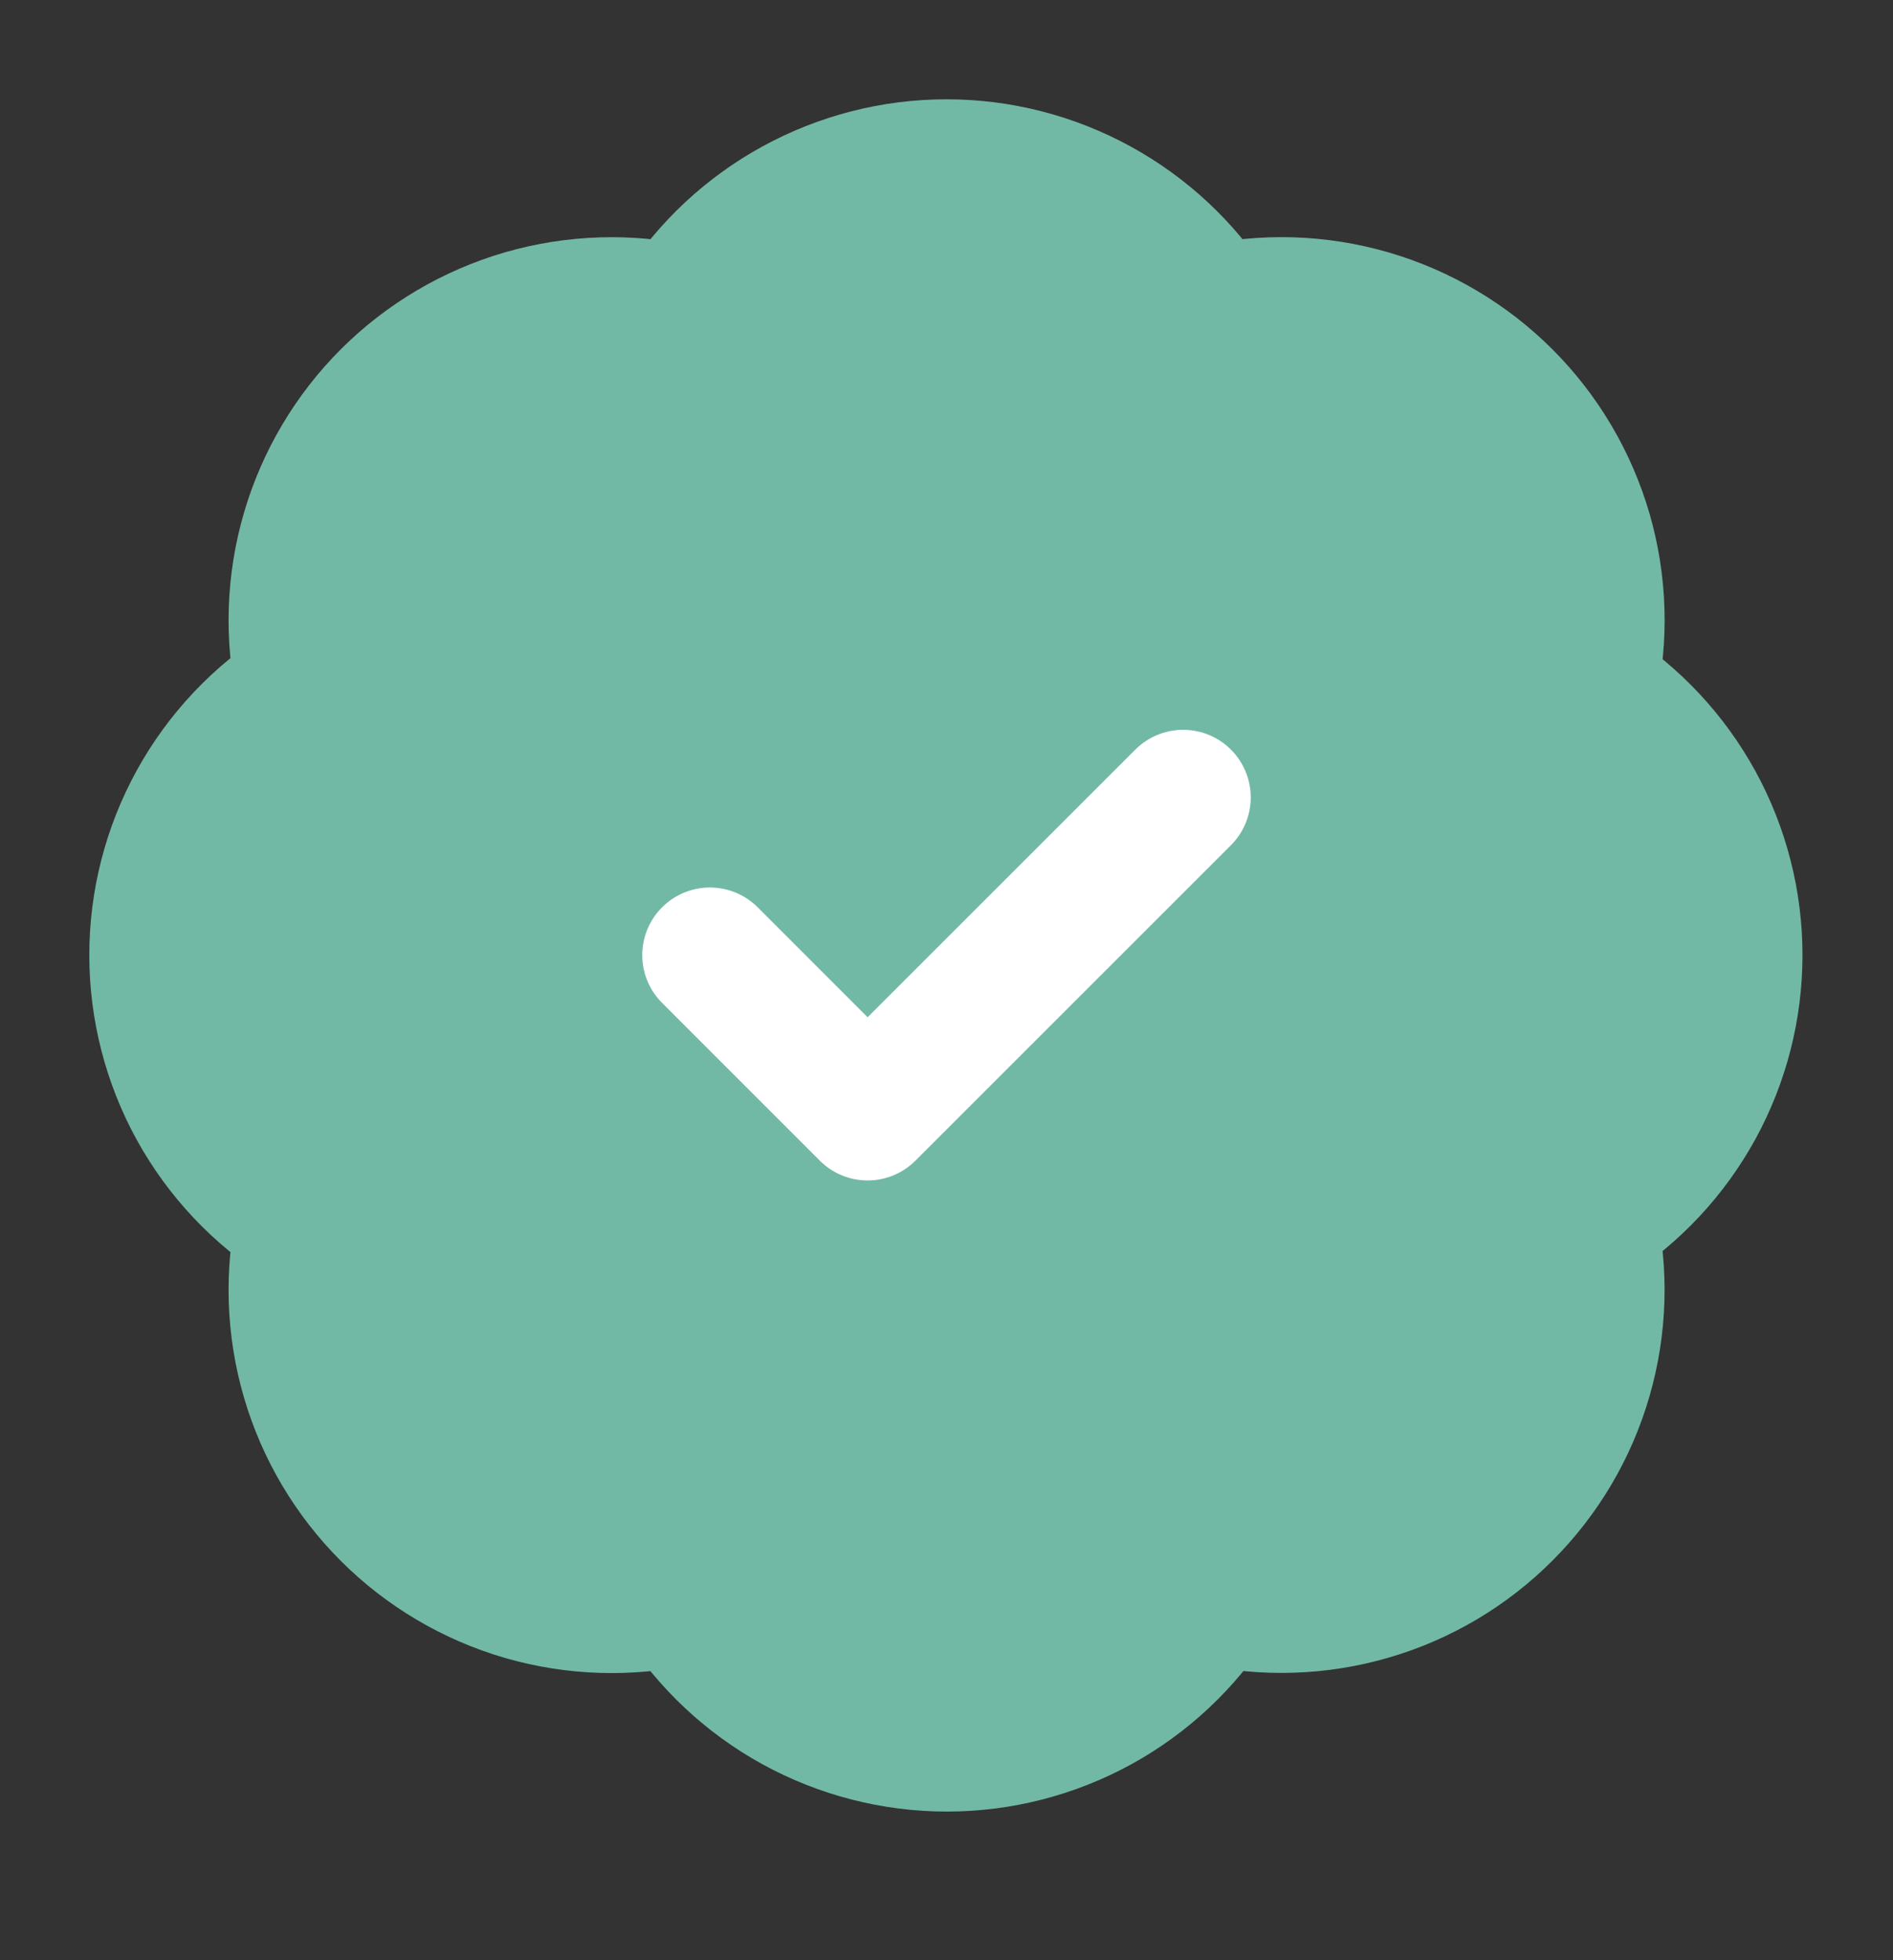 <svg width="28" height="29" viewBox="0 0 28 29" fill="none" xmlns="http://www.w3.org/2000/svg">
<rect x="0" y="0" width="28" height="29" fill="#333333" stroke="none"/>
<path d="M4.492 10.187C4.321 9.42 4.348 8.622 4.568 7.868C4.788 7.114 5.195 6.427 5.751 5.872C6.307 5.317 6.995 4.912 7.749 4.693C8.504 4.475 9.302 4.45 10.068 4.622C10.49 3.962 11.072 3.419 11.759 3.043C12.446 2.667 13.217 2.469 14 2.469C14.783 2.469 15.554 2.667 16.241 3.043C16.928 3.419 17.51 3.962 17.932 4.622C18.7 4.449 19.499 4.474 20.255 4.693C21.01 4.912 21.699 5.319 22.255 5.875C22.812 6.432 23.218 7.12 23.438 7.876C23.657 8.632 23.681 9.431 23.508 10.199C24.168 10.621 24.711 11.202 25.088 11.889C25.464 12.576 25.661 13.347 25.661 14.13C25.661 14.914 25.464 15.684 25.088 16.372C24.711 17.059 24.168 17.64 23.508 18.062C23.68 18.829 23.656 19.626 23.437 20.381C23.219 21.136 22.813 21.823 22.258 22.379C21.703 22.936 21.017 23.343 20.262 23.563C19.508 23.783 18.71 23.809 17.943 23.639C17.522 24.301 16.94 24.847 16.252 25.225C15.563 25.602 14.791 25.801 14.006 25.801C13.221 25.801 12.448 25.602 11.76 25.225C11.072 24.847 10.49 24.301 10.068 23.639C9.302 23.811 8.504 23.786 7.749 23.568C6.995 23.349 6.307 22.943 5.751 22.388C5.195 21.833 4.788 21.147 4.568 20.393C4.348 19.638 4.321 18.841 4.492 18.074C3.827 17.653 3.279 17.071 2.899 16.381C2.52 15.692 2.321 14.917 2.321 14.13C2.321 13.343 2.52 12.569 2.899 11.88C3.279 11.19 3.827 10.608 4.492 10.187Z" fill="#72B9A5" stroke="#72B9A5" stroke-width="2" stroke-linecap="round" stroke-linejoin="round"/>
<path d="M10.5 14.13L12.833 16.464L17.5 11.797" stroke="white" stroke-width="2" stroke-linecap="round" stroke-linejoin="round"/>
</svg>
